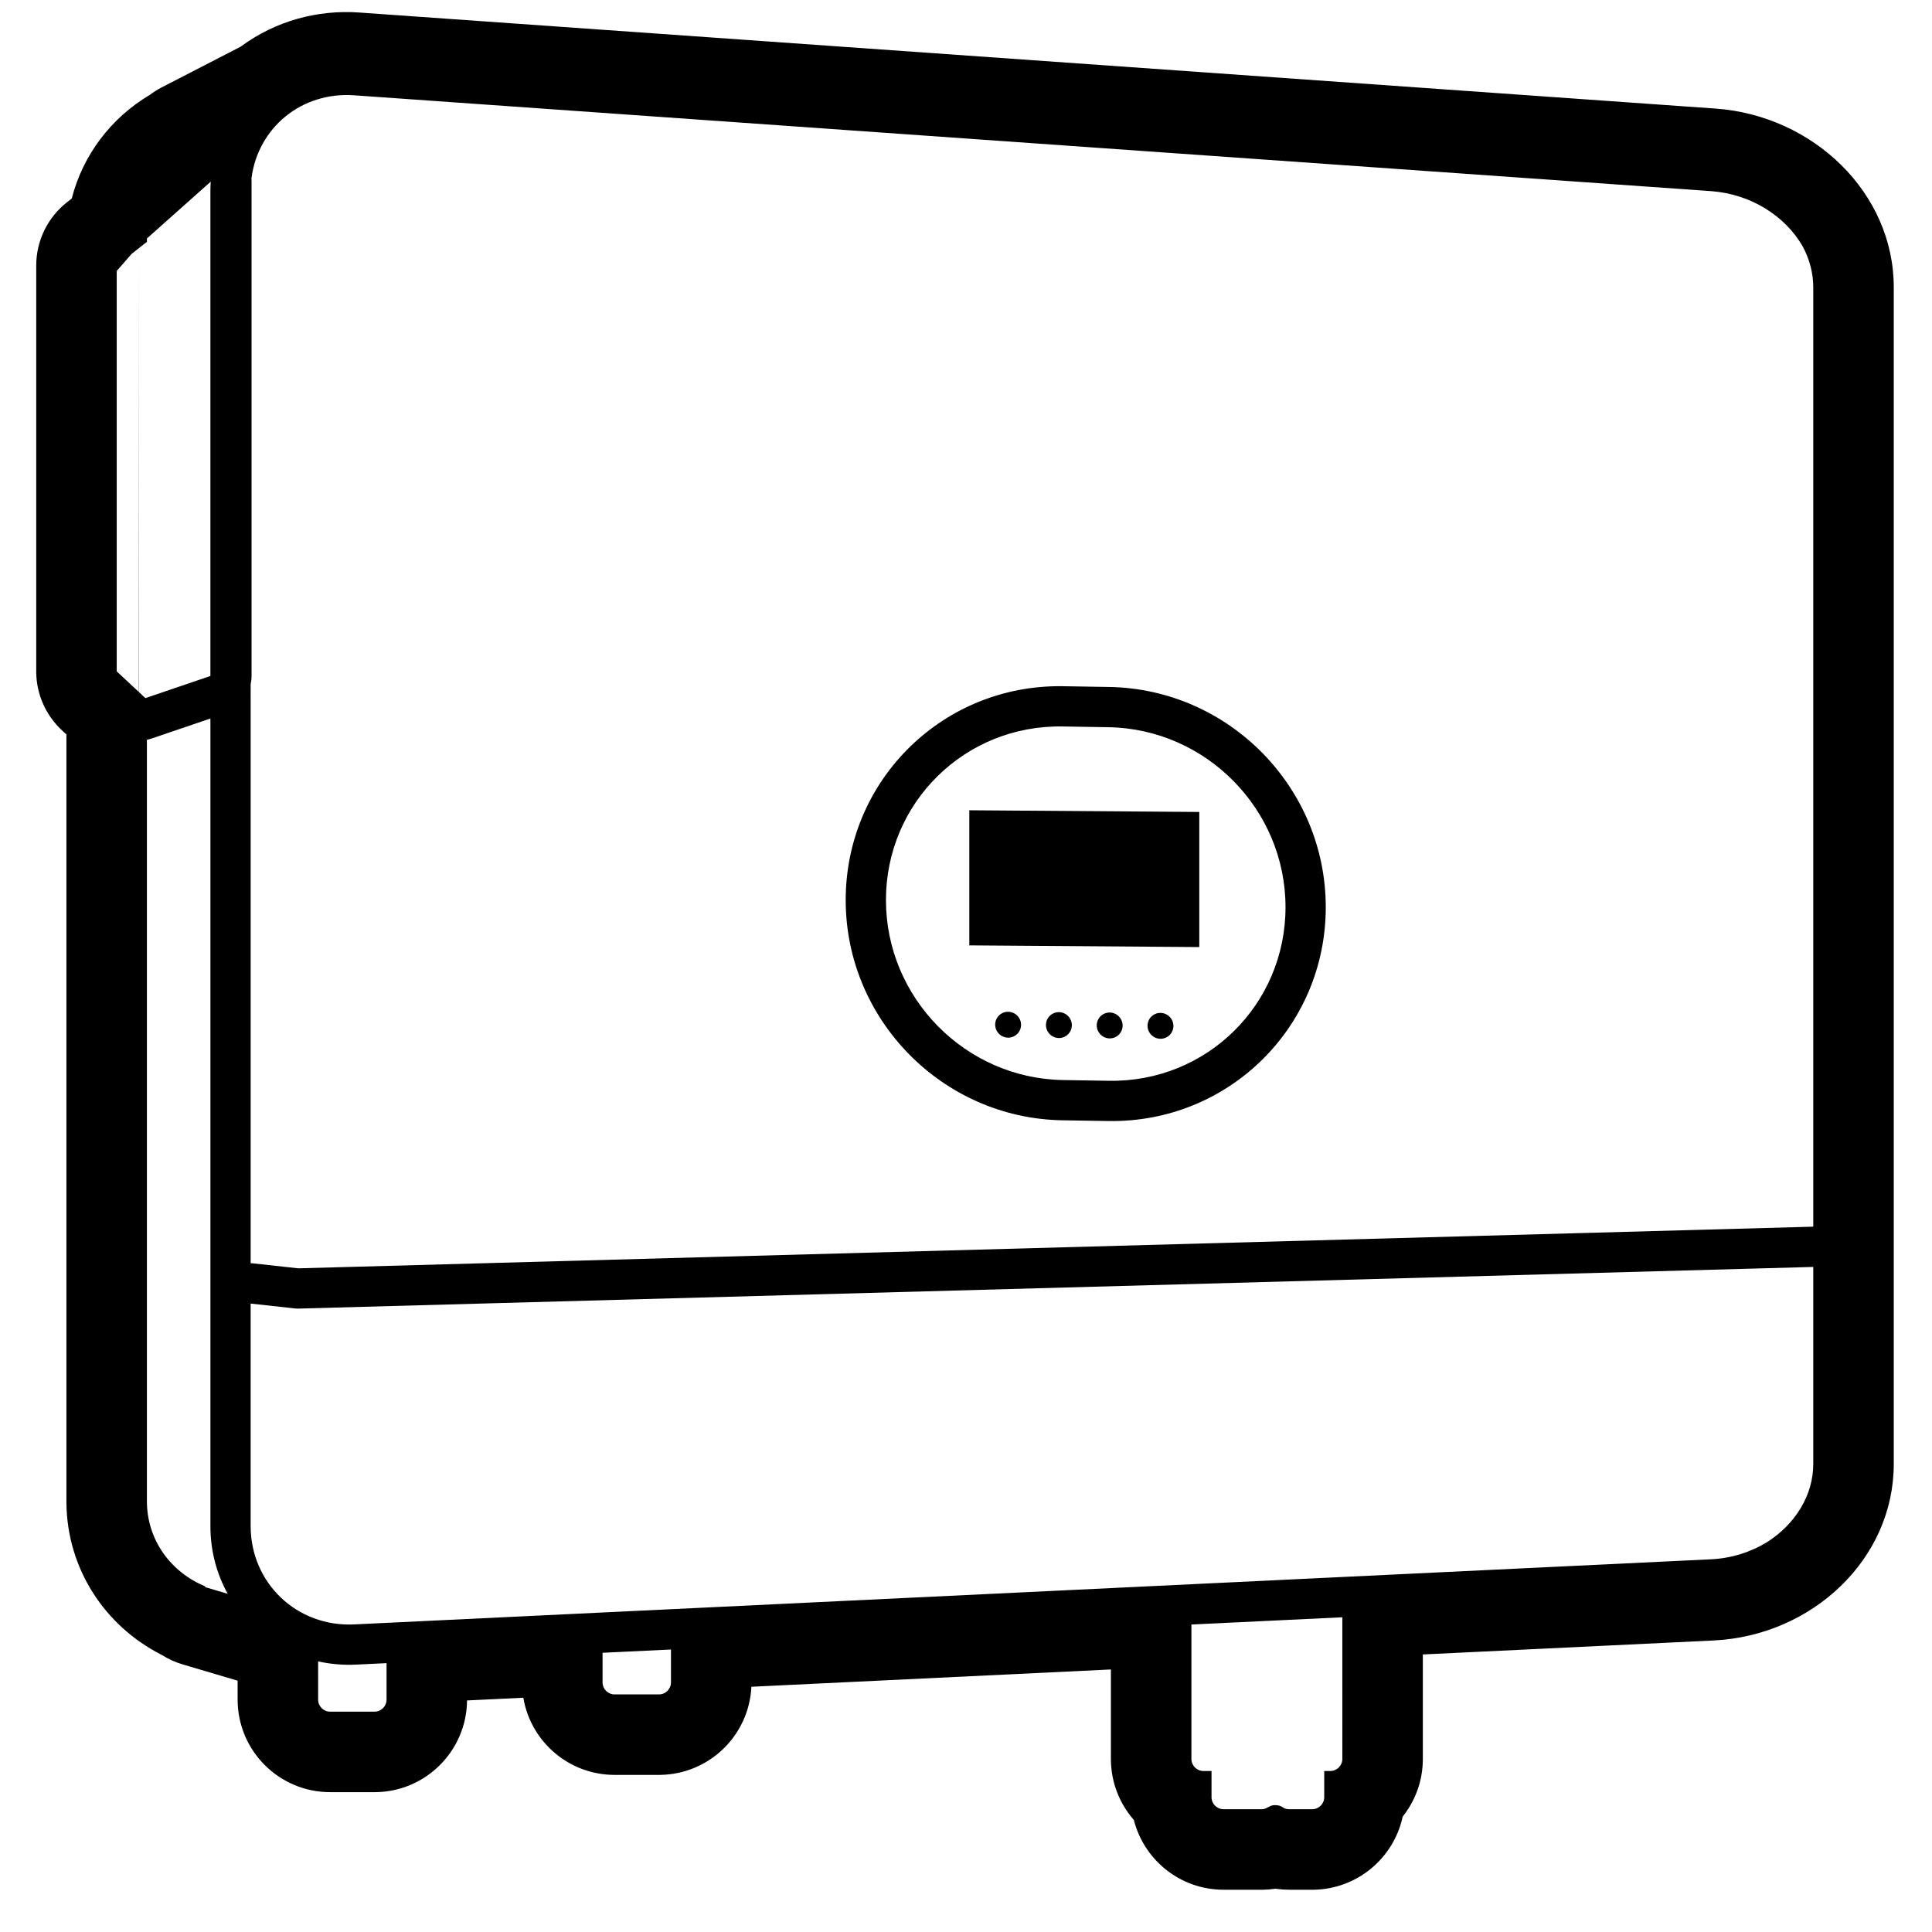 <svg height="960" viewBox="0 0 960 960" width="960" xmlns="http://www.w3.org/2000/svg"><g fill="#000" fill-rule="evenodd"><path d="m178.612 6.231 673.821 47.72c48.356 3.425 88.567 41.69 88.567 88.806v584.688c0 47.487-40.76 85.349-89.471 87.693l-144.529 6.954v51.908c0 10.67-3.633 20.492-9.729 28.295l-.287.361-.152.688c-4.639 20.187-22.56 35.301-44.072 35.656h-11.892c-2.17 0-4.327-.133-6.478-.418l-.701-.099-.62.092c-1.778.246-3.587.387-5.422.425h-19.648c-21.34 0-39.286-14.532-44.483-34.24l-.114-.445-.33-.379c-6.749-7.867-10.886-18.04-11.067-29.176l-.006-.761v-44.45l-178.649 8.597-.003.068c-1.173 24.098-20.889 43.327-45.184 43.721l-.761.006h-22c-22.611 0-41.411-16.313-45.273-37.812l-.091-.53-27.97 1.346-.003.333c-.402 24.801-20.432 44.831-45.233 45.233l-.761.006h-22c-25.405 0-46-20.595-46-46l-0-9.385-27.464-8.141c-3.545-1.051-6.859-2.563-9.882-4.459l-.194-.124-.43-.216c-28.24-14.43-46.701-42.814-47.095-75.192l-.006-1.057v-380.974l-2.29-2.137c-7.972-7.439-12.555-17.804-12.71-28.691v-202.19c0-12.277 5.638-23.874 15.293-31.457l2.356-1.851.016-.062c5.556-21.589 19.494-40.01 38.896-51.512l.021-.014.04-.028c1.662-1.252 3.434-2.384 5.306-3.379l.434-.227 39.255-20.247.523-.385c16.624-12.134 37.189-18.068 58.473-16.561zm488.388 797.386-75 3.599v66.785c0 3.314 2.686 6 6 6h4v13c0 3.314 2.686 6 6 6h18.86c1.277 0 2.166-.423 3.019-.884l.511-.278c.853-.461 1.742-.884 3.019-.884 4.449 0 3.337 2.045 7.46 2.045h11.131c3.314 0 6-2.686 6-6v-13h3c3.314 0 6-2.686 6-6zm-508.928 21.918.001 18.984c0 3.314 2.686 6 6 6h22c3.314 0 6-2.686 6-6l-0-18.111-15.143.728c-6.516.313-12.839-.256-18.857-1.601zm175.331-5.909-34 1.632 0 14.684c0 3.314 2.686 6 6 6h22c3.314 0 6-2.686 6-6zm567.597-190.095-752.923 20.705c-.457.013-.915-.006-1.37-.056l-22.16-2.441 0 110.543c0 28.358 23.022 50.241 51.422 48.878l674.198-32.354c10.303-.494 19.899-3.617 27.944-8.586 13.799-8.781 22.888-23.061 22.888-38.773zm-796.452-272.505-29.103 9.908c-.814.277-1.63.499-2.444.668l-.001 378.344c0 19.192 11.823 35.243 28.973 42.321l.003.376 11.169 3.311c-5.481-9.907-8.597-21.368-8.597-33.673zm20.433-268.625-.025.219c.029.454.044.915.044 1.381v245.745c0 1.443-.155 2.859-.451 4.229l-.001 287.703c.362 0.0.727.02 1.095.061l22.573 2.485 752.784-20.7v-466.766c0-7.2-1.908-14.142-5.304-20.426-8.61-14.968-25.767-25.971-45.528-27.366l-674.198-47.616c-26.128-1.845-47.704 16.088-50.989 41.051zm401.463 252.563 1.785.015 22.854.371c59.496.967 107.682 49.935 107.682 109.433 0 59.625-48.384 107.222-108.007 106.253l-22.854-.371c-59.496-.967-107.682-49.935-107.682-109.433 0-58.432 46.468-105.313 104.443-106.253zm-86.222 106.268c0 48.578 39.427 88.646 88.007 89.436l22.854.371c48.453.787 87.682-37.804 87.682-86.256 0-48.578-39.427-88.646-88.007-89.436l-22.854-.371c-48.453-.787-87.682 37.804-87.682 86.256zm-335.515-356.971-31.69 28.22c-.012.425-.018.852-.018 1.281v.411l-7.564 5.94-7.436 8.518v198.959l10.894 10.166v-220.127l.104 220.224 3.257 3.039 32.293-10.993 0-240.835c0-1.617.054-3.219.16-4.803z" fill-rule="nonzero"/><path d="m481.645 402.617 114.271.845v67.134l-114.271-.845z"/><path d="m500.928 515.602c3.55.026 6.428-2.83 6.428-6.38 0-3.55-2.878-6.449-6.428-6.475-3.55-.026-6.428 2.83-6.428 6.38 0 3.55 2.878 6.449 6.428 6.475z"/><path d="m526.163 515.789c3.55.026 6.428-2.83 6.428-6.38s-2.878-6.449-6.428-6.475c-3.55-.026-6.428 2.83-6.428 6.38 0 3.55 2.878 6.449 6.428 6.475z"/><path d="m551.397 515.976c3.55.026 6.428-2.83 6.428-6.38s-2.878-6.449-6.428-6.475c-3.55-.026-6.428 2.83-6.428 6.38s2.878 6.449 6.428 6.475z"/><path d="m576.632 516.162c3.55.026 6.428-2.83 6.428-6.38 0-3.55-2.878-6.449-6.428-6.475-3.55-.026-6.428 2.83-6.428 6.38s2.878 6.449 6.428 6.475z"/></g></svg>